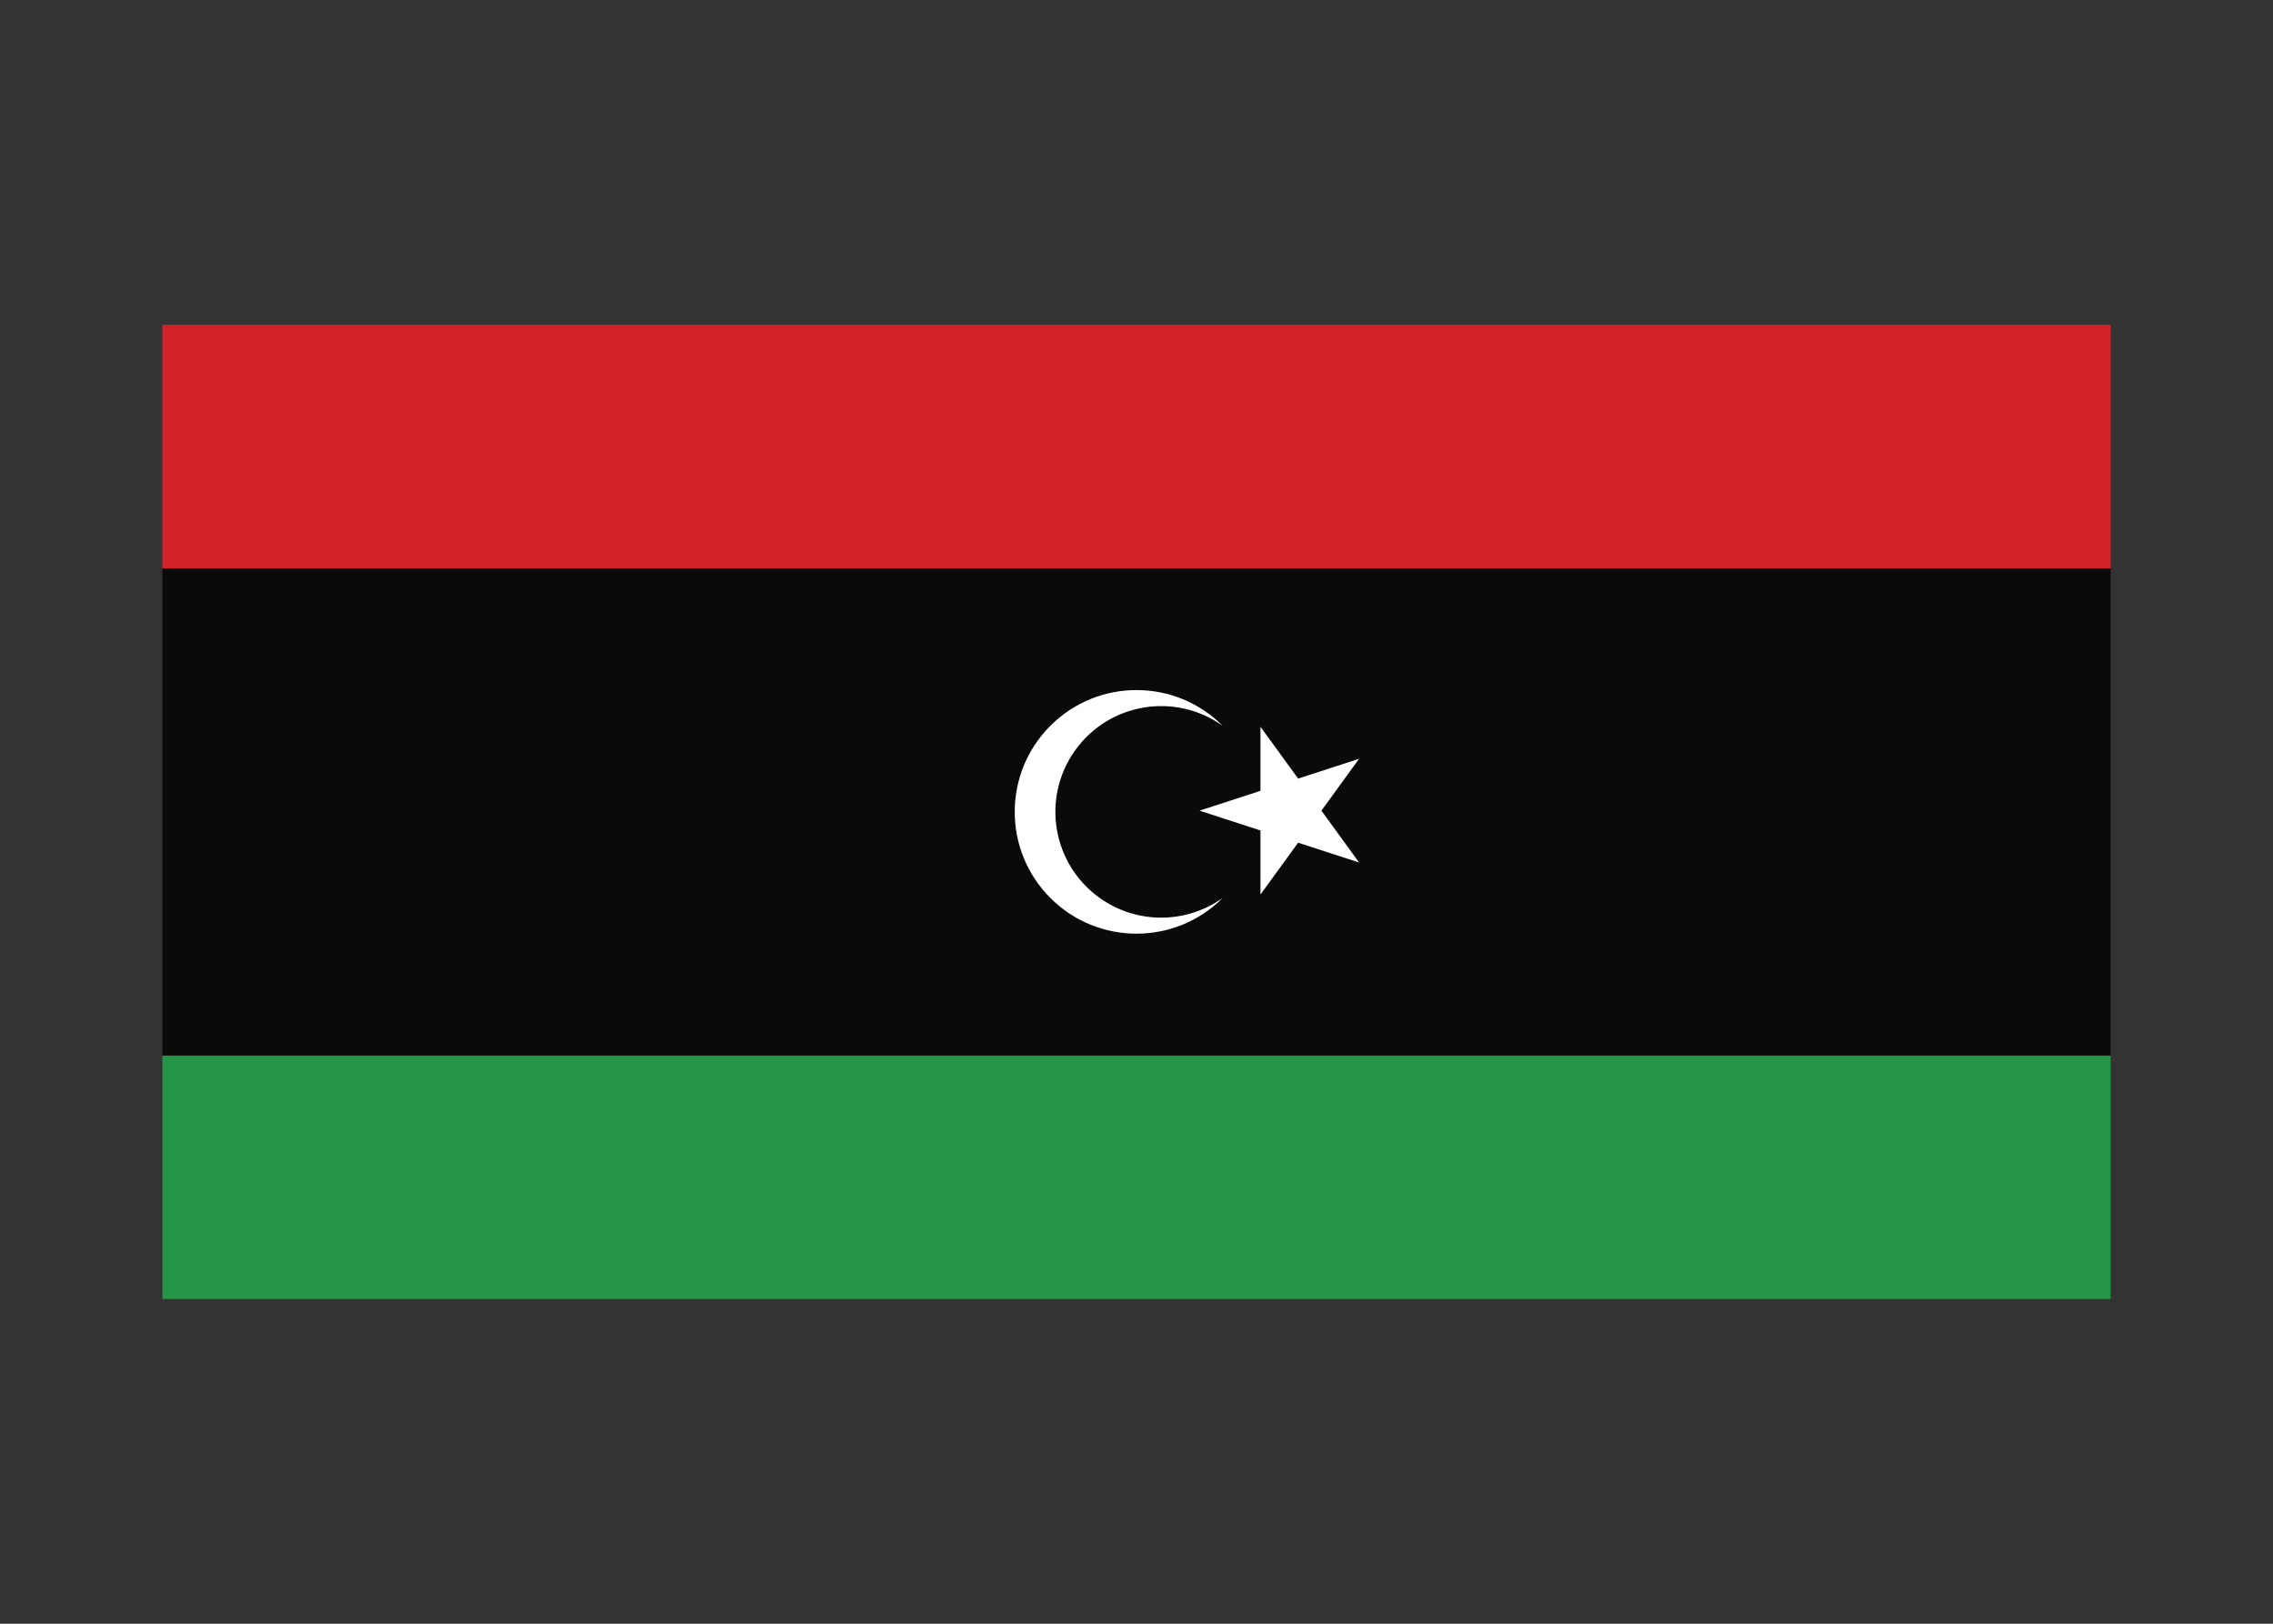 <svg width="350" height="250" viewBox="0 0 350 250" fill="none" xmlns="http://www.w3.org/2000/svg">
<rect x="0" y="0" width="350" height="250" fill="#333333" stroke="none"/>
<g id="flag / africa / libya / a">
<g id="libya a">
<path id="green" fill-rule="evenodd" clip-rule="evenodd" d="M25 200H325V162.5H25V200Z" fill="#249446"/>
<path id="black" fill-rule="evenodd" clip-rule="evenodd" d="M25 162.5H325V87.5H25V162.5ZM184.715 124.812L194.091 127.858L194.091 137.718L199.887 129.741L209.264 132.788L203.469 124.812L209.264 116.835L199.887 119.882L194.091 111.905V121.765L184.715 124.812ZM165.537 115.538C170.763 108.214 180.936 106.514 188.26 111.74C180.938 104.42 169.069 104.42 161.747 111.74C154.424 119.061 154.422 130.933 161.743 138.257C169.065 145.58 180.936 145.581 188.26 138.26C182.598 142.3 174.996 142.3 169.335 138.26C162.012 133.034 160.311 122.861 165.537 115.538Z" fill="#0A0B09"/>
<path id="red" fill-rule="evenodd" clip-rule="evenodd" d="M25 87.5H325V50H25V87.5Z" fill="#D2232A"/>
<path id="white" fill-rule="evenodd" clip-rule="evenodd" d="M184.715 124.812L194.092 127.858L194.092 137.718L199.887 129.741L209.265 132.788L203.469 124.812L209.264 116.835L199.887 119.882L194.092 111.905L194.092 121.765L184.715 124.812ZM188.26 111.74C180.936 106.514 170.763 108.214 165.537 115.538C160.311 122.861 162.012 133.034 169.335 138.26C174.996 142.3 182.598 142.3 188.26 138.26C180.936 145.581 169.065 145.58 161.743 138.257C154.422 130.933 154.424 119.061 161.747 111.74C169.069 104.42 180.938 104.42 188.26 111.74Z" fill="#FFFFFE"/>
</g>
</g>
</svg>
